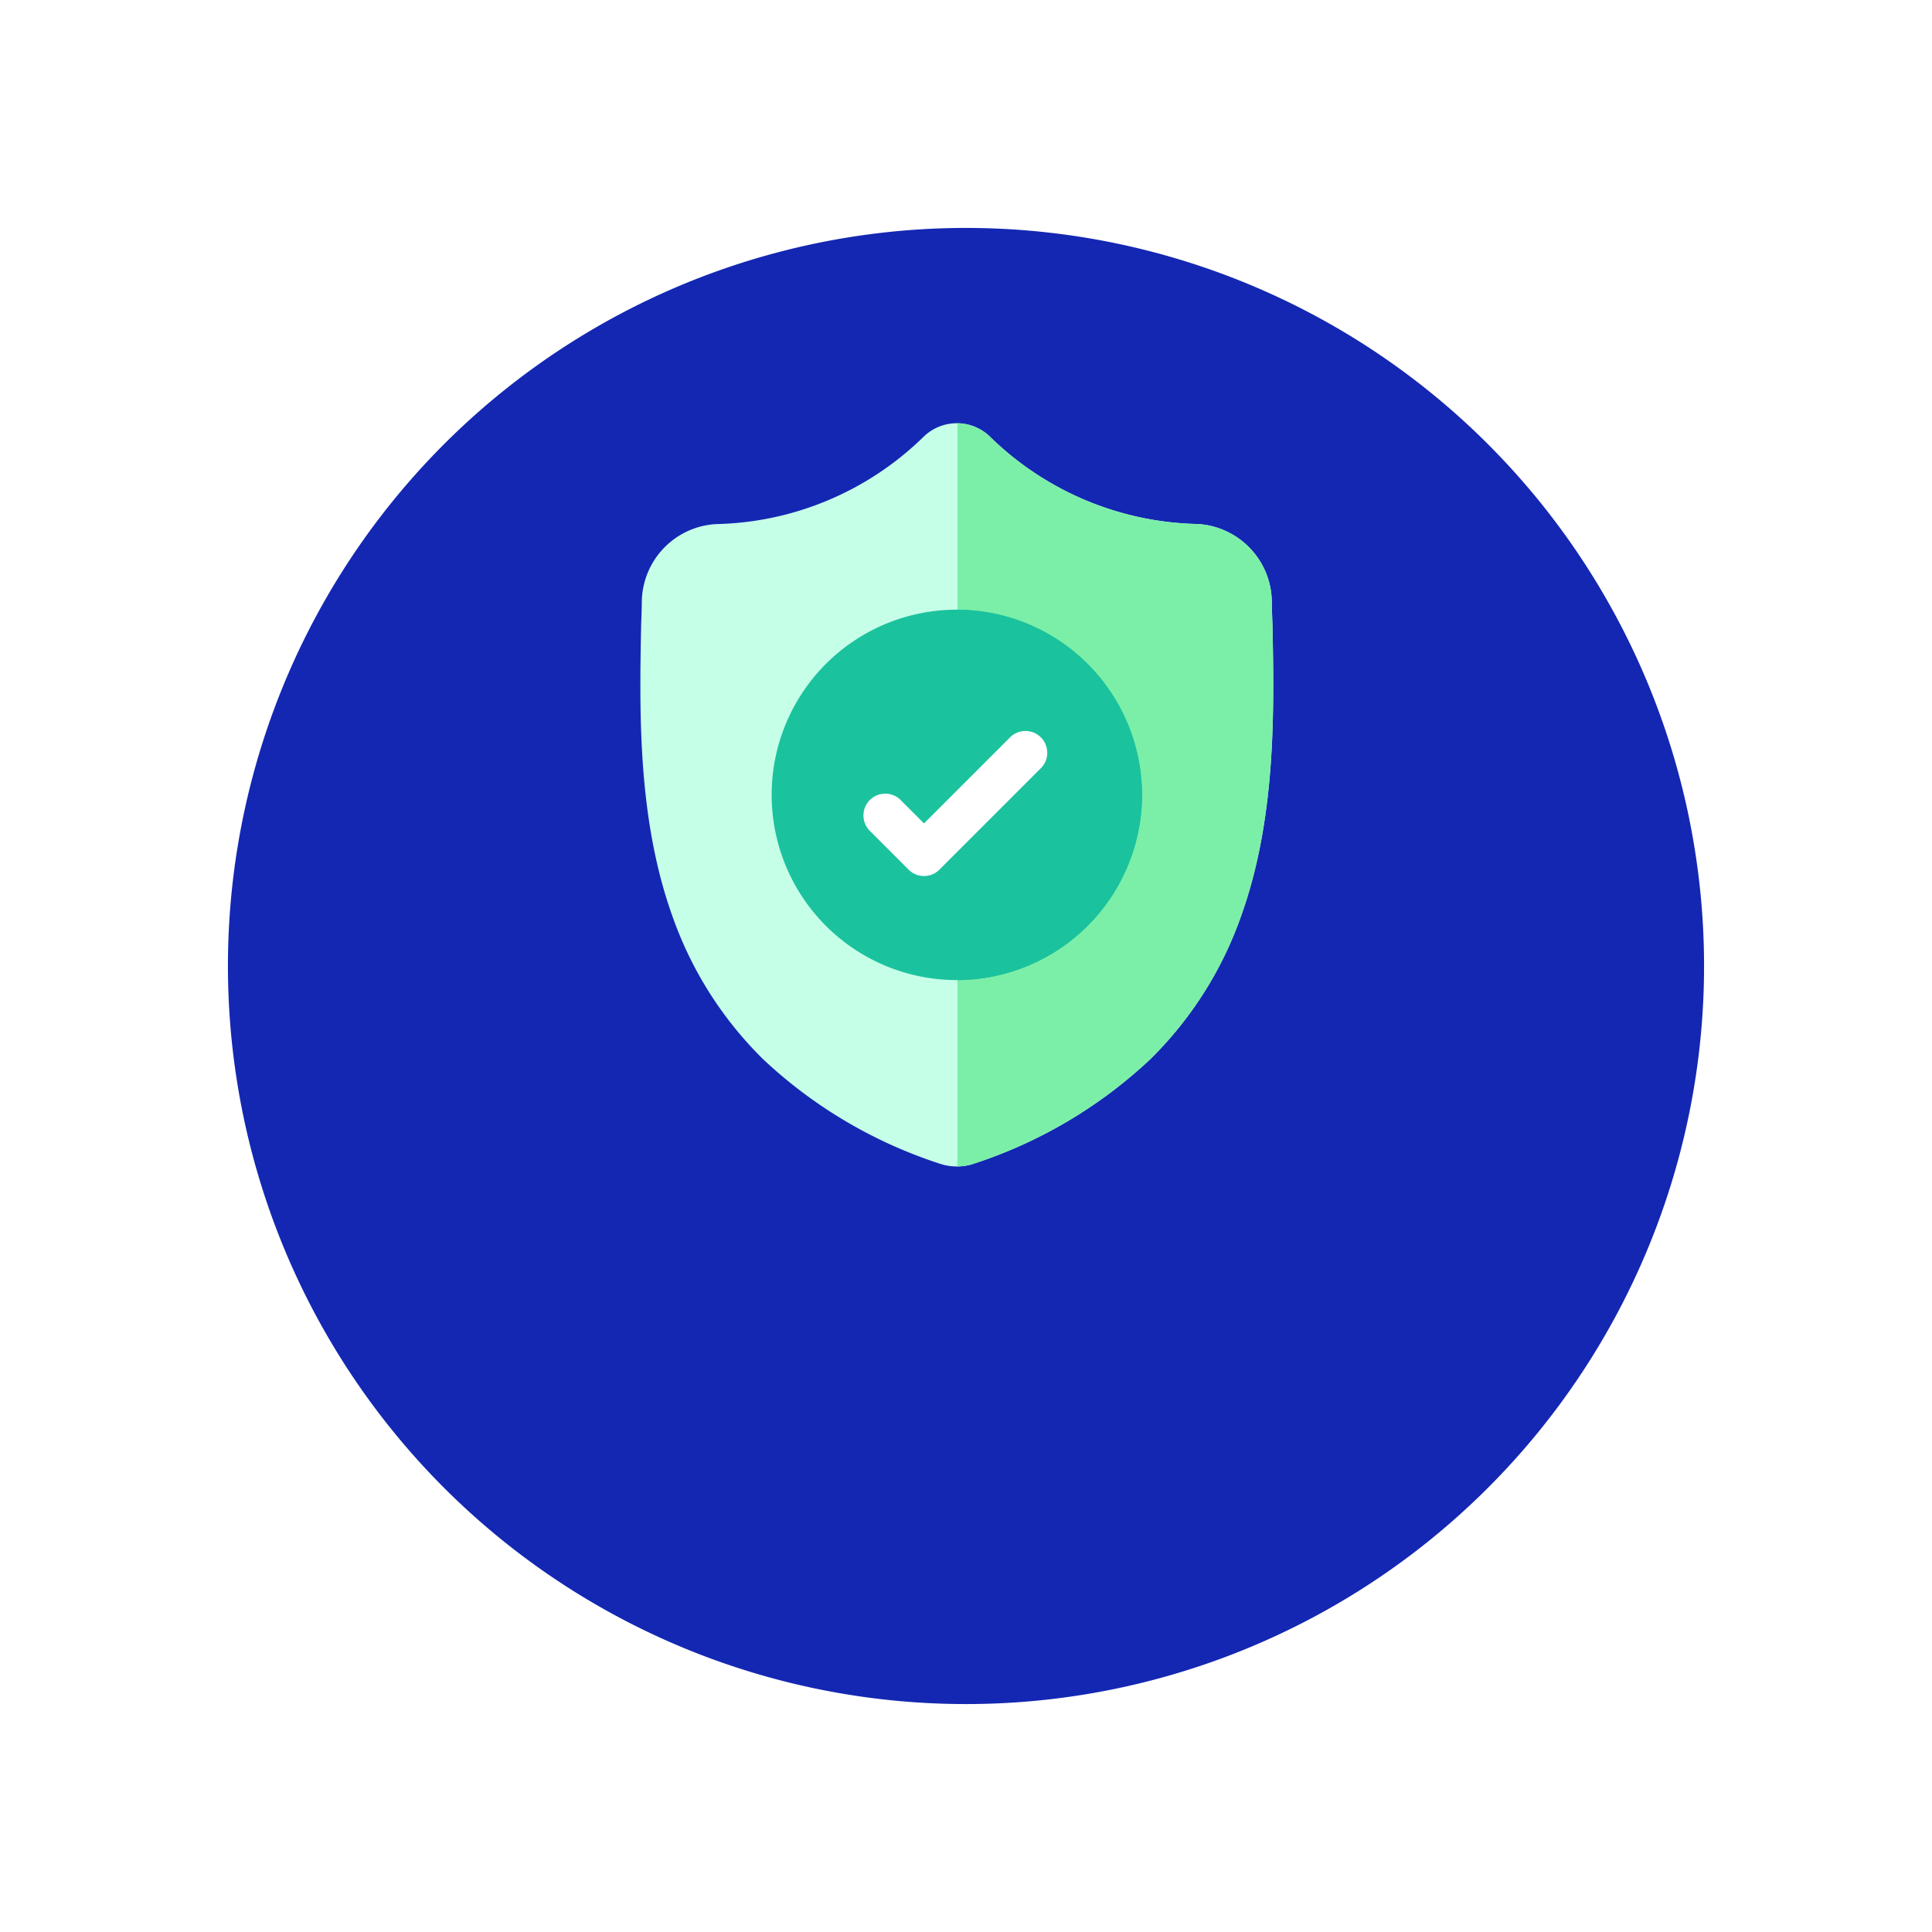 <svg xmlns="http://www.w3.org/2000/svg" xmlns:xlink="http://www.w3.org/1999/xlink" width="89" height="89" viewBox="0 0 89 89">
  <defs>
    <filter id="Path_338" x="0" y="0" width="89" height="89" filterUnits="userSpaceOnUse">
      <feOffset dy="8" input="SourceAlpha"/>
      <feGaussianBlur stdDeviation="3.5" result="blur"/>
      <feFlood flood-color="#1f62af" flood-opacity="0.271"/>
      <feComposite operator="in" in2="blur"/>
      <feComposite in="SourceGraphic"/>
    </filter>
  </defs>
  <g id="Group_543" data-name="Group 543" transform="translate(-207.5 -399.5)">
    <g id="Group_420" data-name="Group 420" transform="translate(-8581 -12995)">
      <g transform="matrix(1, 0, 0, 1, 8788.5, 13394.5)" filter="url(#Path_338)">
        <path id="Path_338-2" data-name="Path 338" d="M34,0A34,34,0,1,1,0,34,34,34,0,0,1,34,0Z" transform="translate(10.5 2.5)" fill="#1427b2"/>
      </g>
    </g>
    <g id="surface1" transform="translate(236.5 419)">
      <path id="Path_406" data-name="Path 406" d="M28.113,22.862a17.272,17.272,0,0,1-4.137,6.444,21.653,21.653,0,0,1-8.084,4.79,2.474,2.474,0,0,1-.786.139h-.029a2.508,2.508,0,0,1-.482-.048,2.611,2.611,0,0,1-.331-.09,21.651,21.651,0,0,1-8.094-4.787,17.239,17.239,0,0,1-4.136-6.443C.363,18.332.458,13.337.534,9.323V9.262C.551,8.93.561,8.582.566,8.2A3.628,3.628,0,0,1,3.983,4.643,14.079,14.079,0,0,0,13.566.6l.023-.021a2.193,2.193,0,0,1,2.977,0L16.588.6a14.082,14.082,0,0,0,9.583,4.039A3.628,3.628,0,0,1,29.588,8.2c.005.387.015.735.031,1.064v.026C29.7,13.309,29.79,18.314,28.113,22.862Zm0,0" transform="translate(0 0)" fill="#c6ffe8"/>
      <path id="Path_407" data-name="Path 407" d="M231.956,22.865a17.272,17.272,0,0,1-4.137,6.444,21.653,21.653,0,0,1-8.084,4.79,2.473,2.473,0,0,1-.786.139V0a2.2,2.2,0,0,1,1.459.582l.022.021a14.082,14.082,0,0,0,9.583,4.039A3.628,3.628,0,0,1,233.43,8.2c.005.387.015.735.031,1.064v.026C233.538,13.313,233.633,18.317,231.956,22.865Zm0,0" transform="translate(-203.843 -0.003)" fill="#7befa8"/>
      <path id="Path_408" data-name="Path 408" d="M107.959,136.93a8.543,8.543,0,0,1-8.5,8.532h-.03a8.532,8.532,0,1,1,0-17.064h.03A8.543,8.543,0,0,1,107.959,136.93Zm0,0" transform="translate(-84.35 -119.813)" fill="#1bc29e"/>
      <path id="Path_409" data-name="Path 409" d="M227.451,136.93a8.543,8.543,0,0,1-8.5,8.532V128.4A8.543,8.543,0,0,1,227.451,136.93Zm0,0" transform="translate(-203.843 -119.813)" fill="#1bc29e"/>
      <path id="Path_410" data-name="Path 410" d="M162.351,213.694l-3.843,3.843-.83.83a1.006,1.006,0,0,1-1.421,0l-1.785-1.786a1,1,0,0,1,1.42-1.42l1.076,1.076,3.963-3.963a1,1,0,0,1,1.42,1.42Zm0,0" transform="translate(-143.402 -197.806)" fill="#fff"/>
    </g>
  </g>
</svg>
